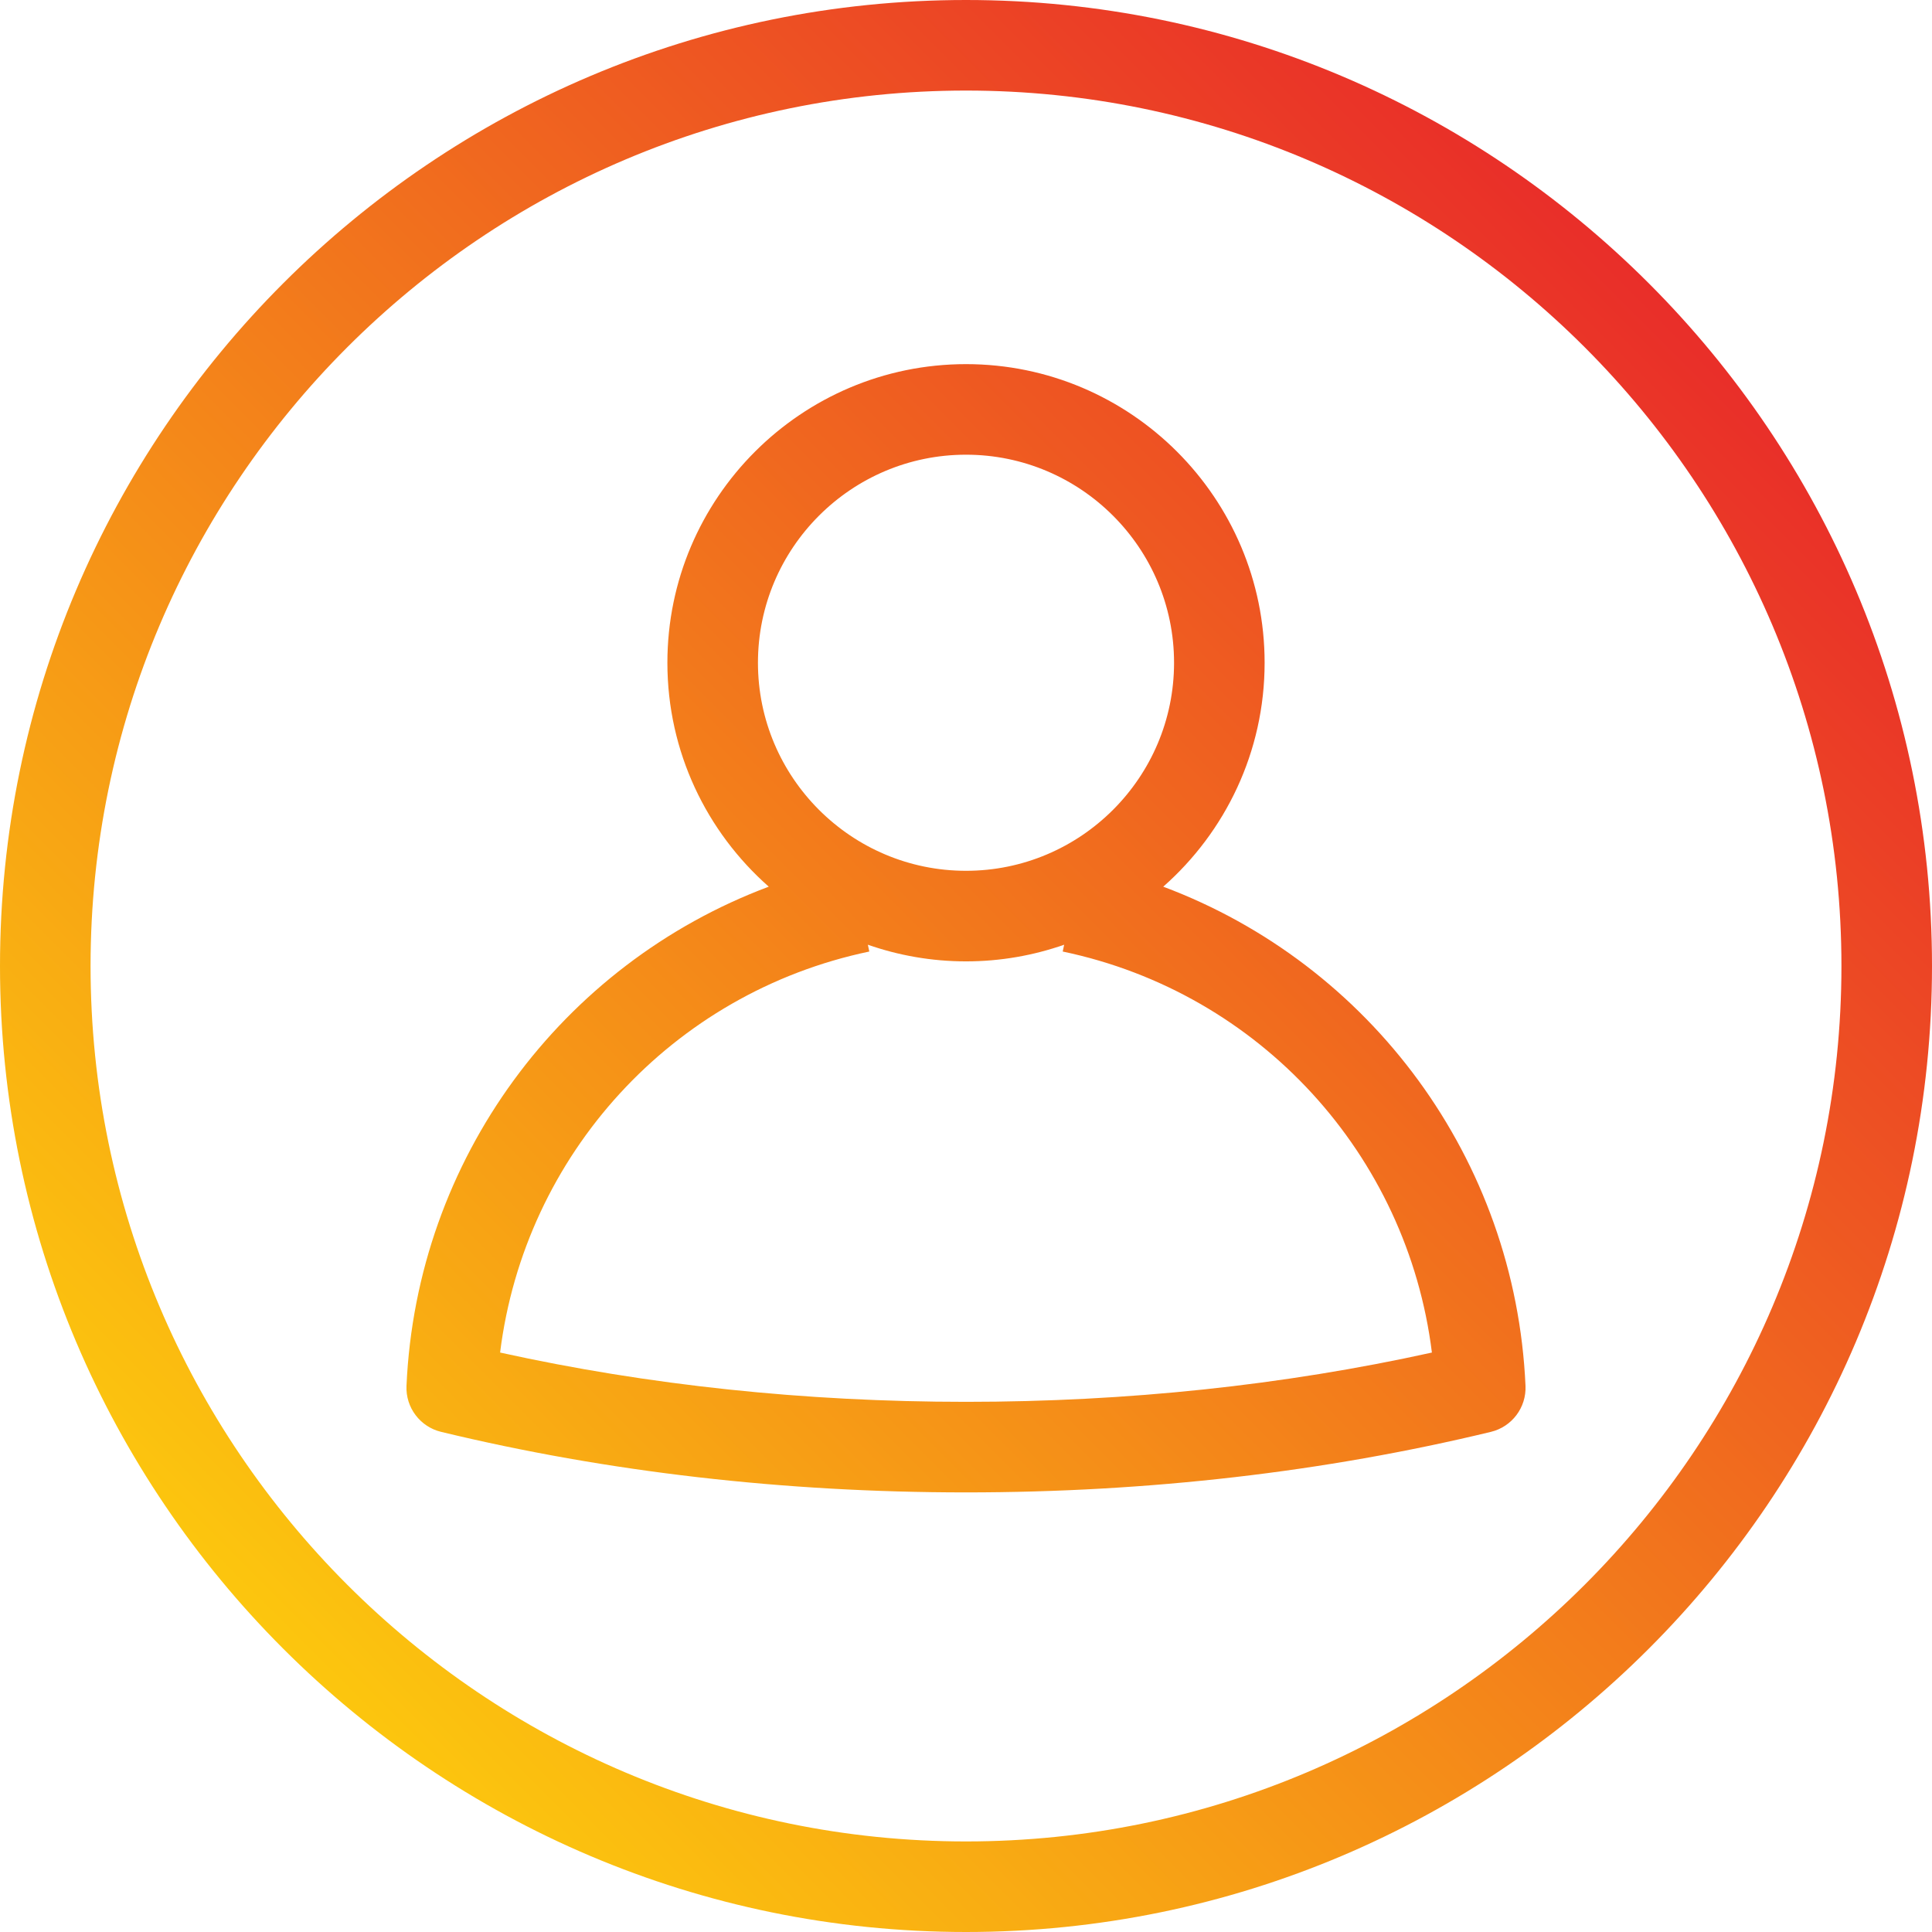 <!-- icon666.com - MILLIONS vector ICONS FREE --><svg id="Layer_1" enable-background="new 0 0 512 512" viewBox="0 0 512 512" xmlns="http://www.w3.org/2000/svg" xmlns:xlink="http://www.w3.org/1999/xlink"><linearGradient id="SVGID_1_" gradientUnits="userSpaceOnUse" x1="75.065" x2="436.935" y1="436.935" y2="75.065"><stop offset="0" stop-color="#fcc60e"></stop><stop offset="1" stop-color="#e92e29"></stop></linearGradient><path d="m308.271 234.979c16.457-14.512 26.866-35.729 26.866-59.344 0-43.636-35.5-79.136-79.136-79.136s-79.136 35.5-79.136 79.136c0 23.614 10.409 44.831 26.865 59.343-54.936 20.58-93.341 72.208-96.005 132.284-.254 5.736 3.59 10.848 9.171 12.196 44.069 10.645 90.87 16.042 139.104 16.042s95.034-5.397 139.103-16.042c5.581-1.348 9.425-6.46 9.171-12.196-2.665-60.074-41.069-111.701-96.003-132.283zm-52.27-114.479c30.402 0 55.136 24.734 55.136 55.136s-24.733 55.136-55.136 55.136-55.136-24.734-55.136-55.136c.001-30.402 24.734-55.136 55.136-55.136zm-.001 251c-42.697 0-84.177-4.391-123.467-13.06 6.497-52.349 45.521-95.323 97.839-106.274l-.378-1.805c8.152 2.846 16.898 4.412 26.008 4.412 9.109 0 17.855-1.566 26.007-4.411l-.378 1.805c52.316 10.952 91.339 53.926 97.836 106.274-39.291 8.668-80.77 13.059-123.467 13.059zm0-371.5c-141.16 0-256 114.841-256 256s114.84 256 256 256 256-114.841 256-256-114.841-256-256-256zm0 488c-127.925 0-232-104.075-232-232s104.075-232 232-232 232 104.075 232 232-104.075 232-232 232z" fill="url(#SVGID_1_)"></path></svg>